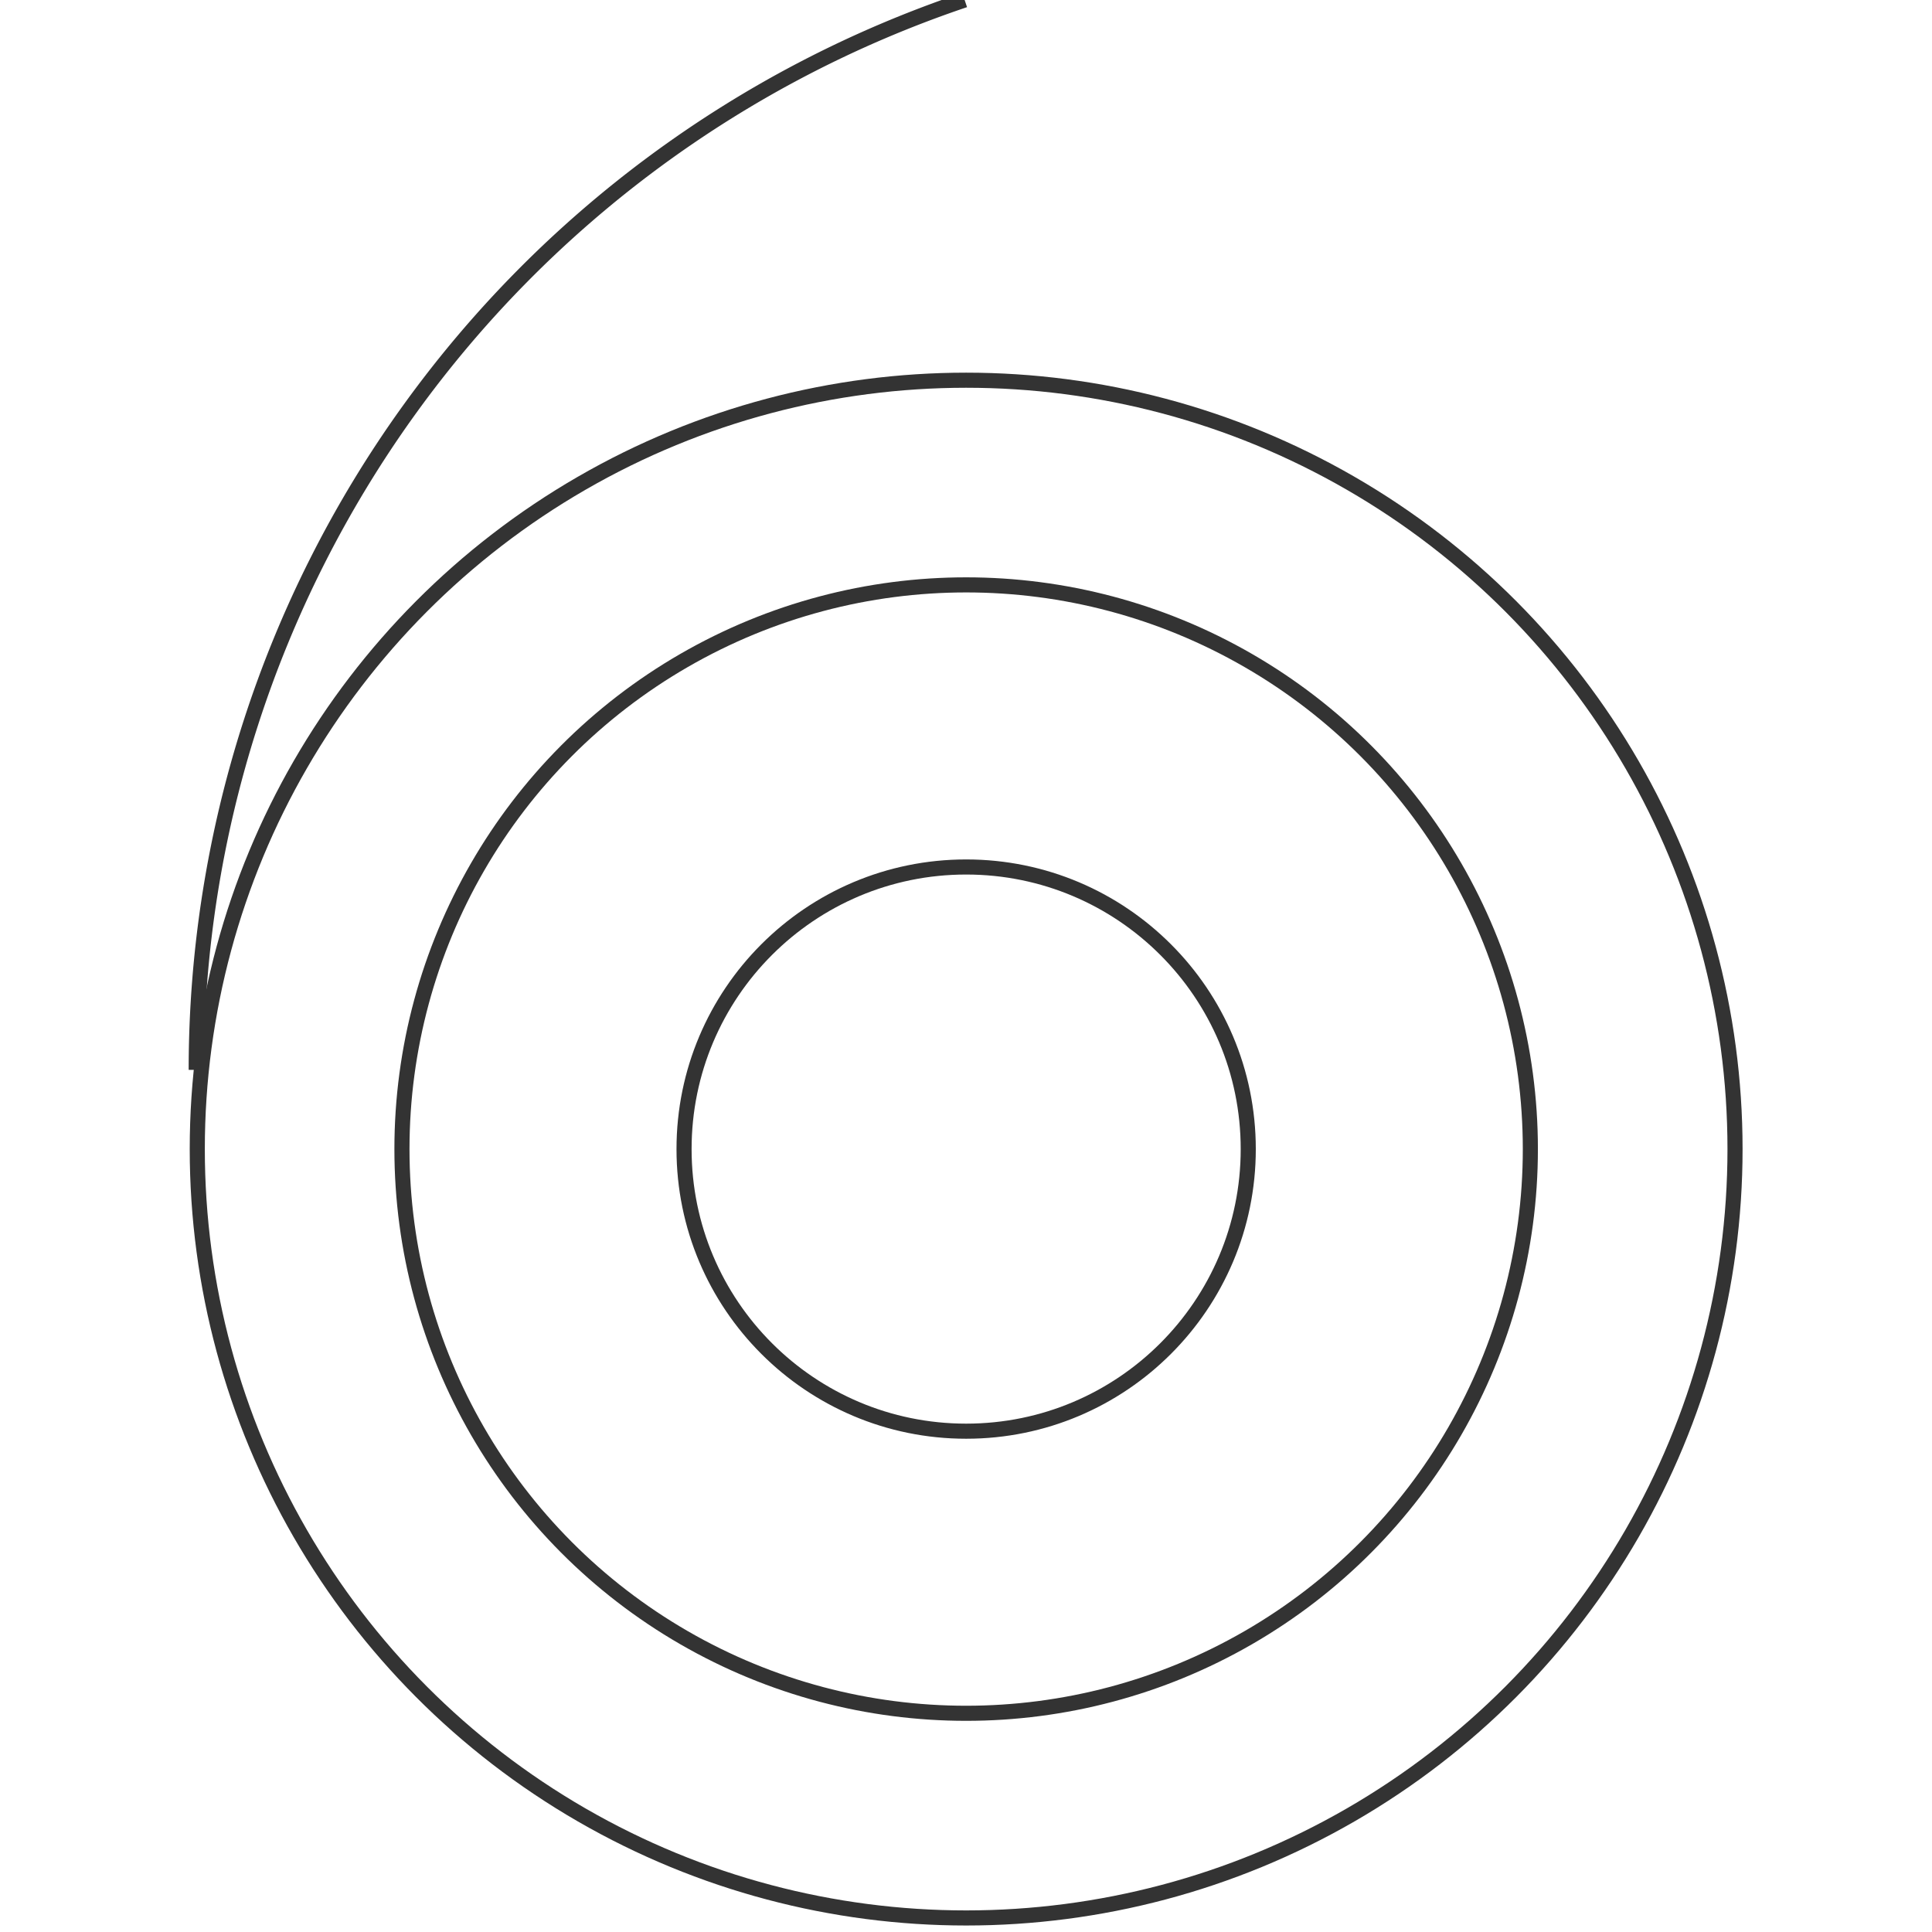 <svg id="图层_2" data-name="图层 2" xmlns="http://www.w3.org/2000/svg" viewBox="0 0 128 128"><defs><style>.cls-vi4y3gim{fill:none;stroke:#333;stroke-linejoin:round;}.cls-imgdsypi{opacity:0.16;}</style></defs><g id="运行水电厂"><circle class="cls-vi4y3gim" cx="64.01" cy="76.13" r="50.94"/><path class="cls-vi4y3gim" d="M13,70.88A74.79,74.79,0,0,1,63.91,0"/><circle class="cls-vi4y3gim" cx="64.01" cy="76.13" r="18.69"/><circle class="cls-vi4y3gim" cx="64.01" cy="76.13" r="37.38"/><g class="cls-imgdsypi"></g></g></svg>